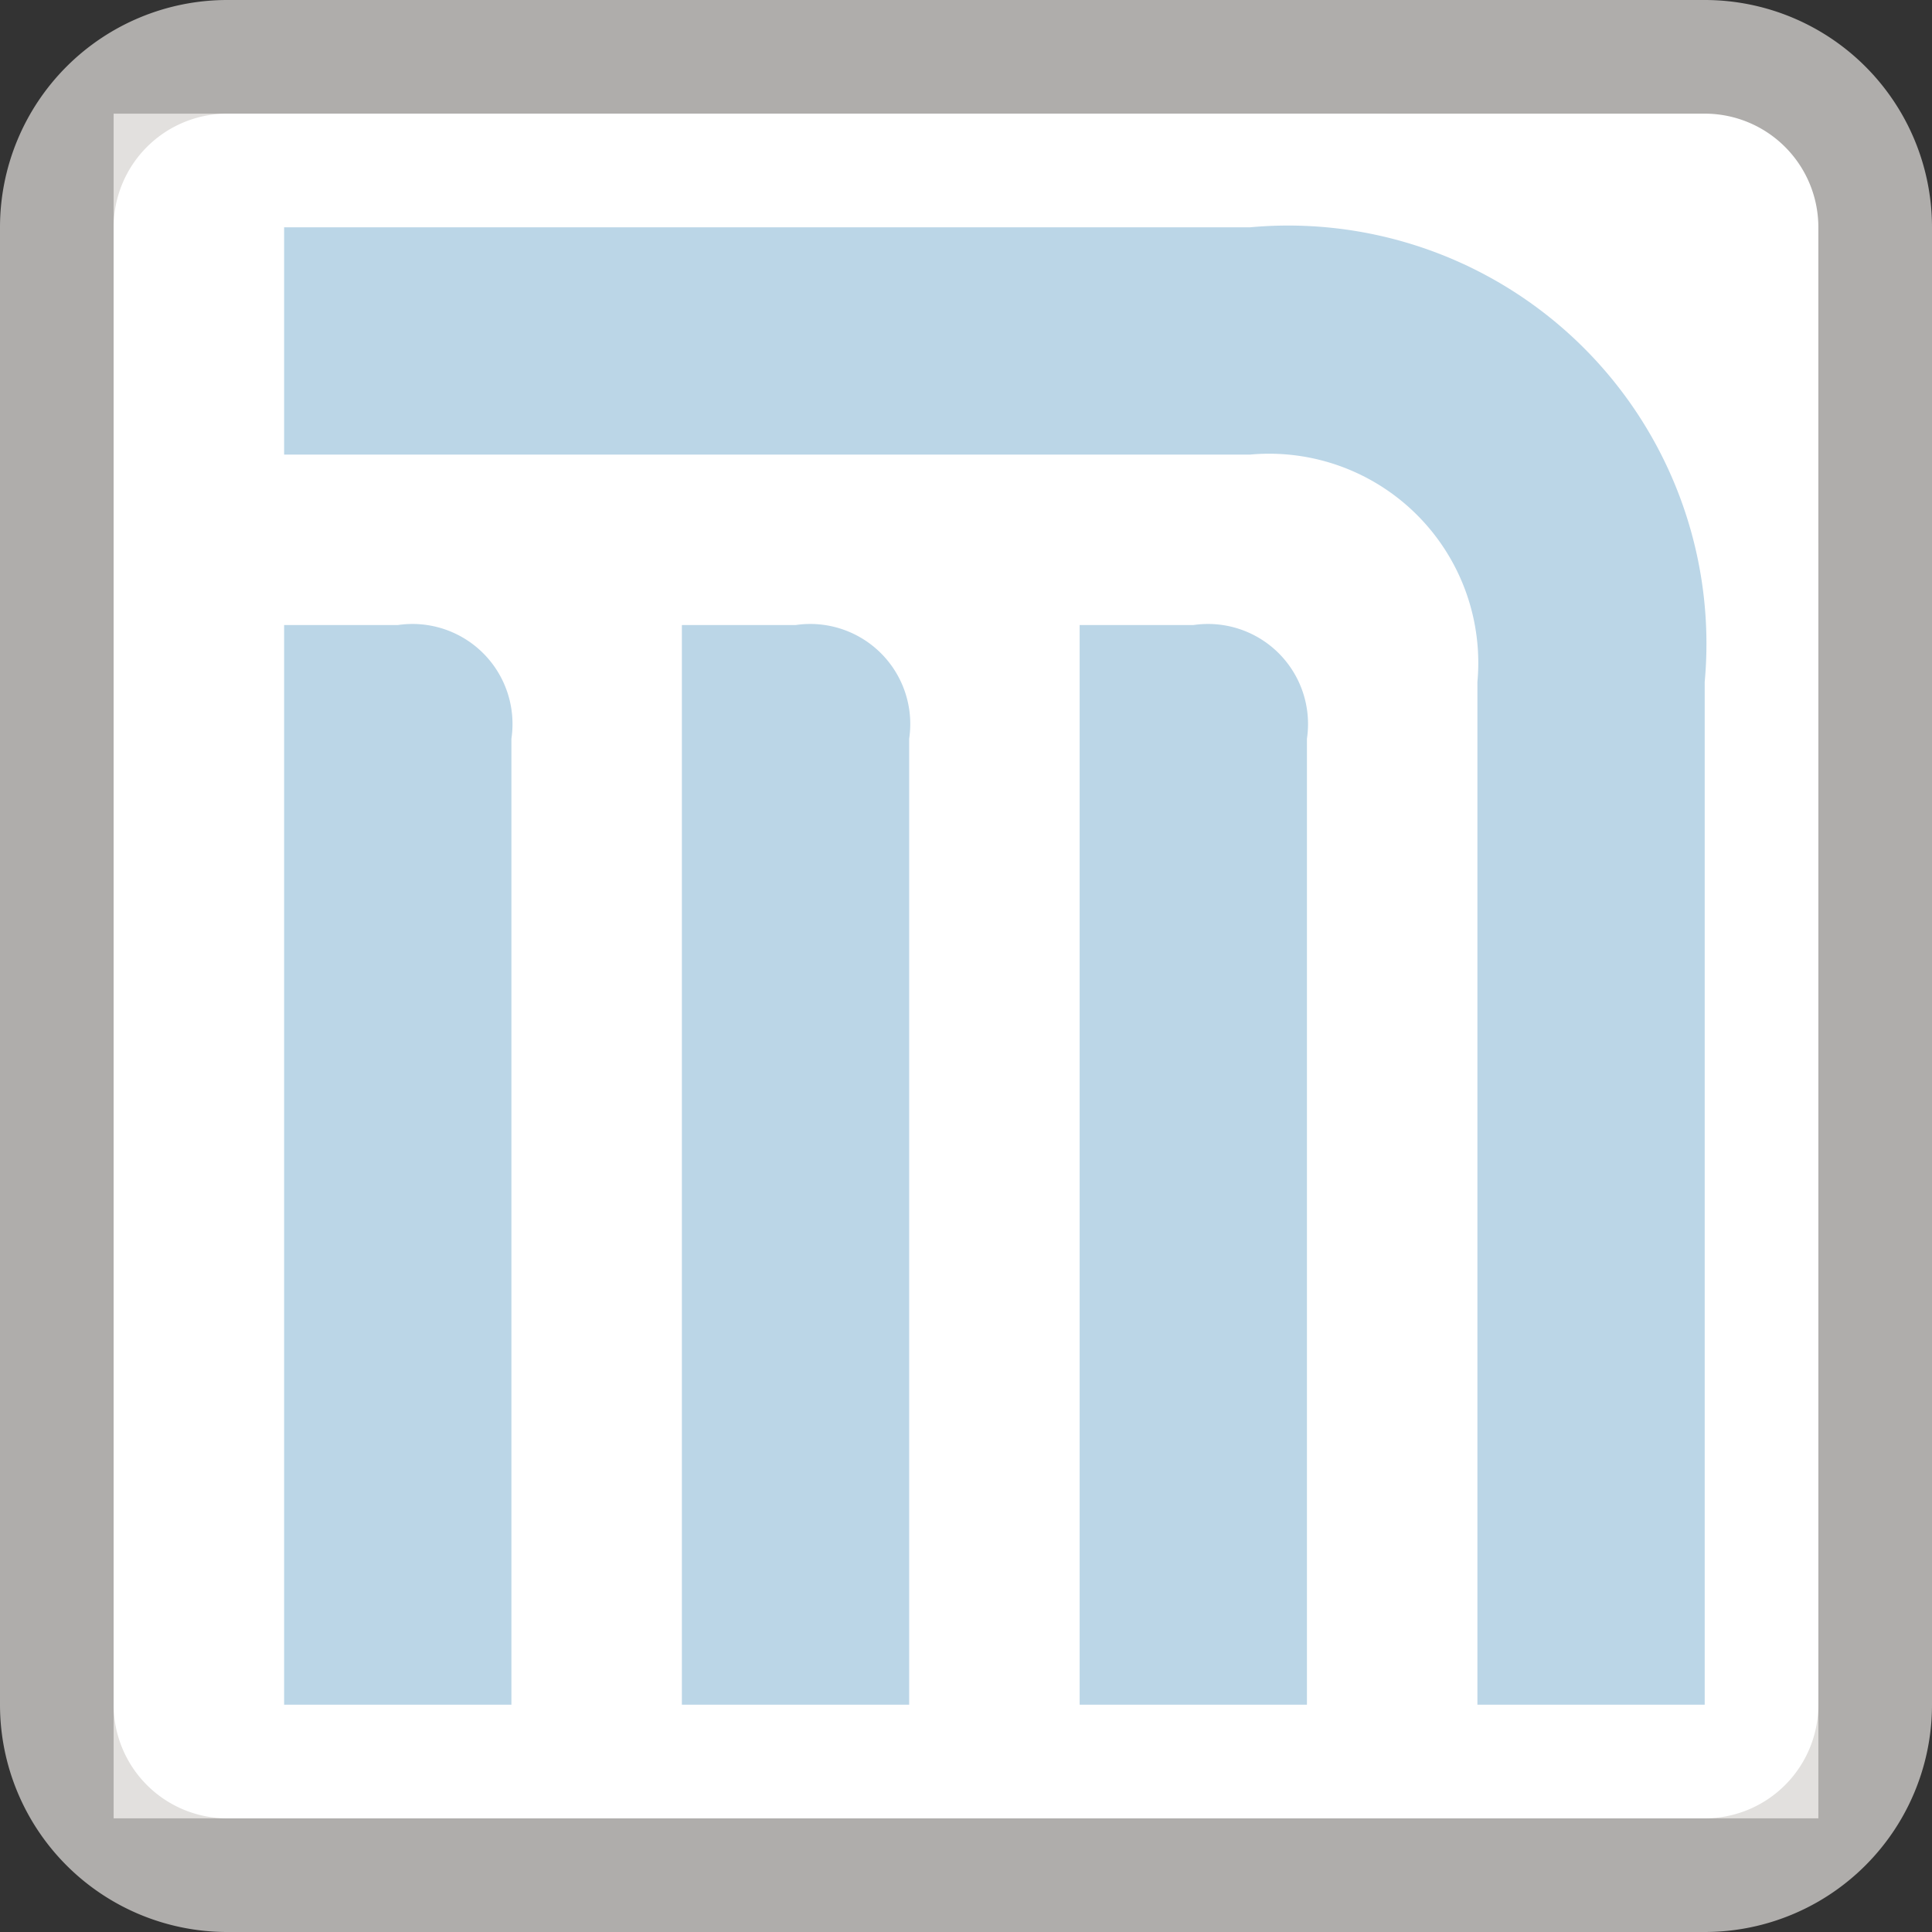 <svg xmlns="http://www.w3.org/2000/svg" viewBox="0 0 17 17" height="17" width="17"><rect x="0" y="0" width="17" height="17" fill="#333333" stroke="none"/><title>mexico-city-metro.svg</title><path fill="#fff" d="M12.07,1H1V3H1V16H16V4.94A3.94,3.94,0,0,0,12.07,1Z"></path><path fill="#d8d5d2" opacity="0.75" d="M2,0L15,0A2,2,0,0,1,17,2L17,15A2,2,0,0,1,15,17L2,17A2,2,0,0,1,0,15L0,2A2,2,0,0,1,2,0"></path><path fill="#fff" d="M2,1L15,1A1,1,0,0,1,16,2L16,15A1,1,0,0,1,15,16L2,16A1,1,0,0,1,1,15L1,2A1,1,0,0,1,2,1"></path><path fill="none" d="M0,0L17,0 17,17 0,17z"></path><path fill="#bbd6e7" d="M2.5,2V4H11a1.84,1.84,0,0,1,2,2v9h2V6a3.68,3.68,0,0,0-4-4H2.5Z"></path><path fill="#bbd6e7" d="M2.5,5.5h1a0.88,0.88,0,0,1,1,1V15h-2V5.5h0Z"></path><path fill="#bbd6e7" d="M6,5.5H7a0.88,0.88,0,0,1,1,1V15H6V5.5H6Z"></path><path fill="#bbd6e7" d="M9.5,5.5h1a0.88,0.88,0,0,1,1,1V15h-2V5.5h0Z"></path></svg>